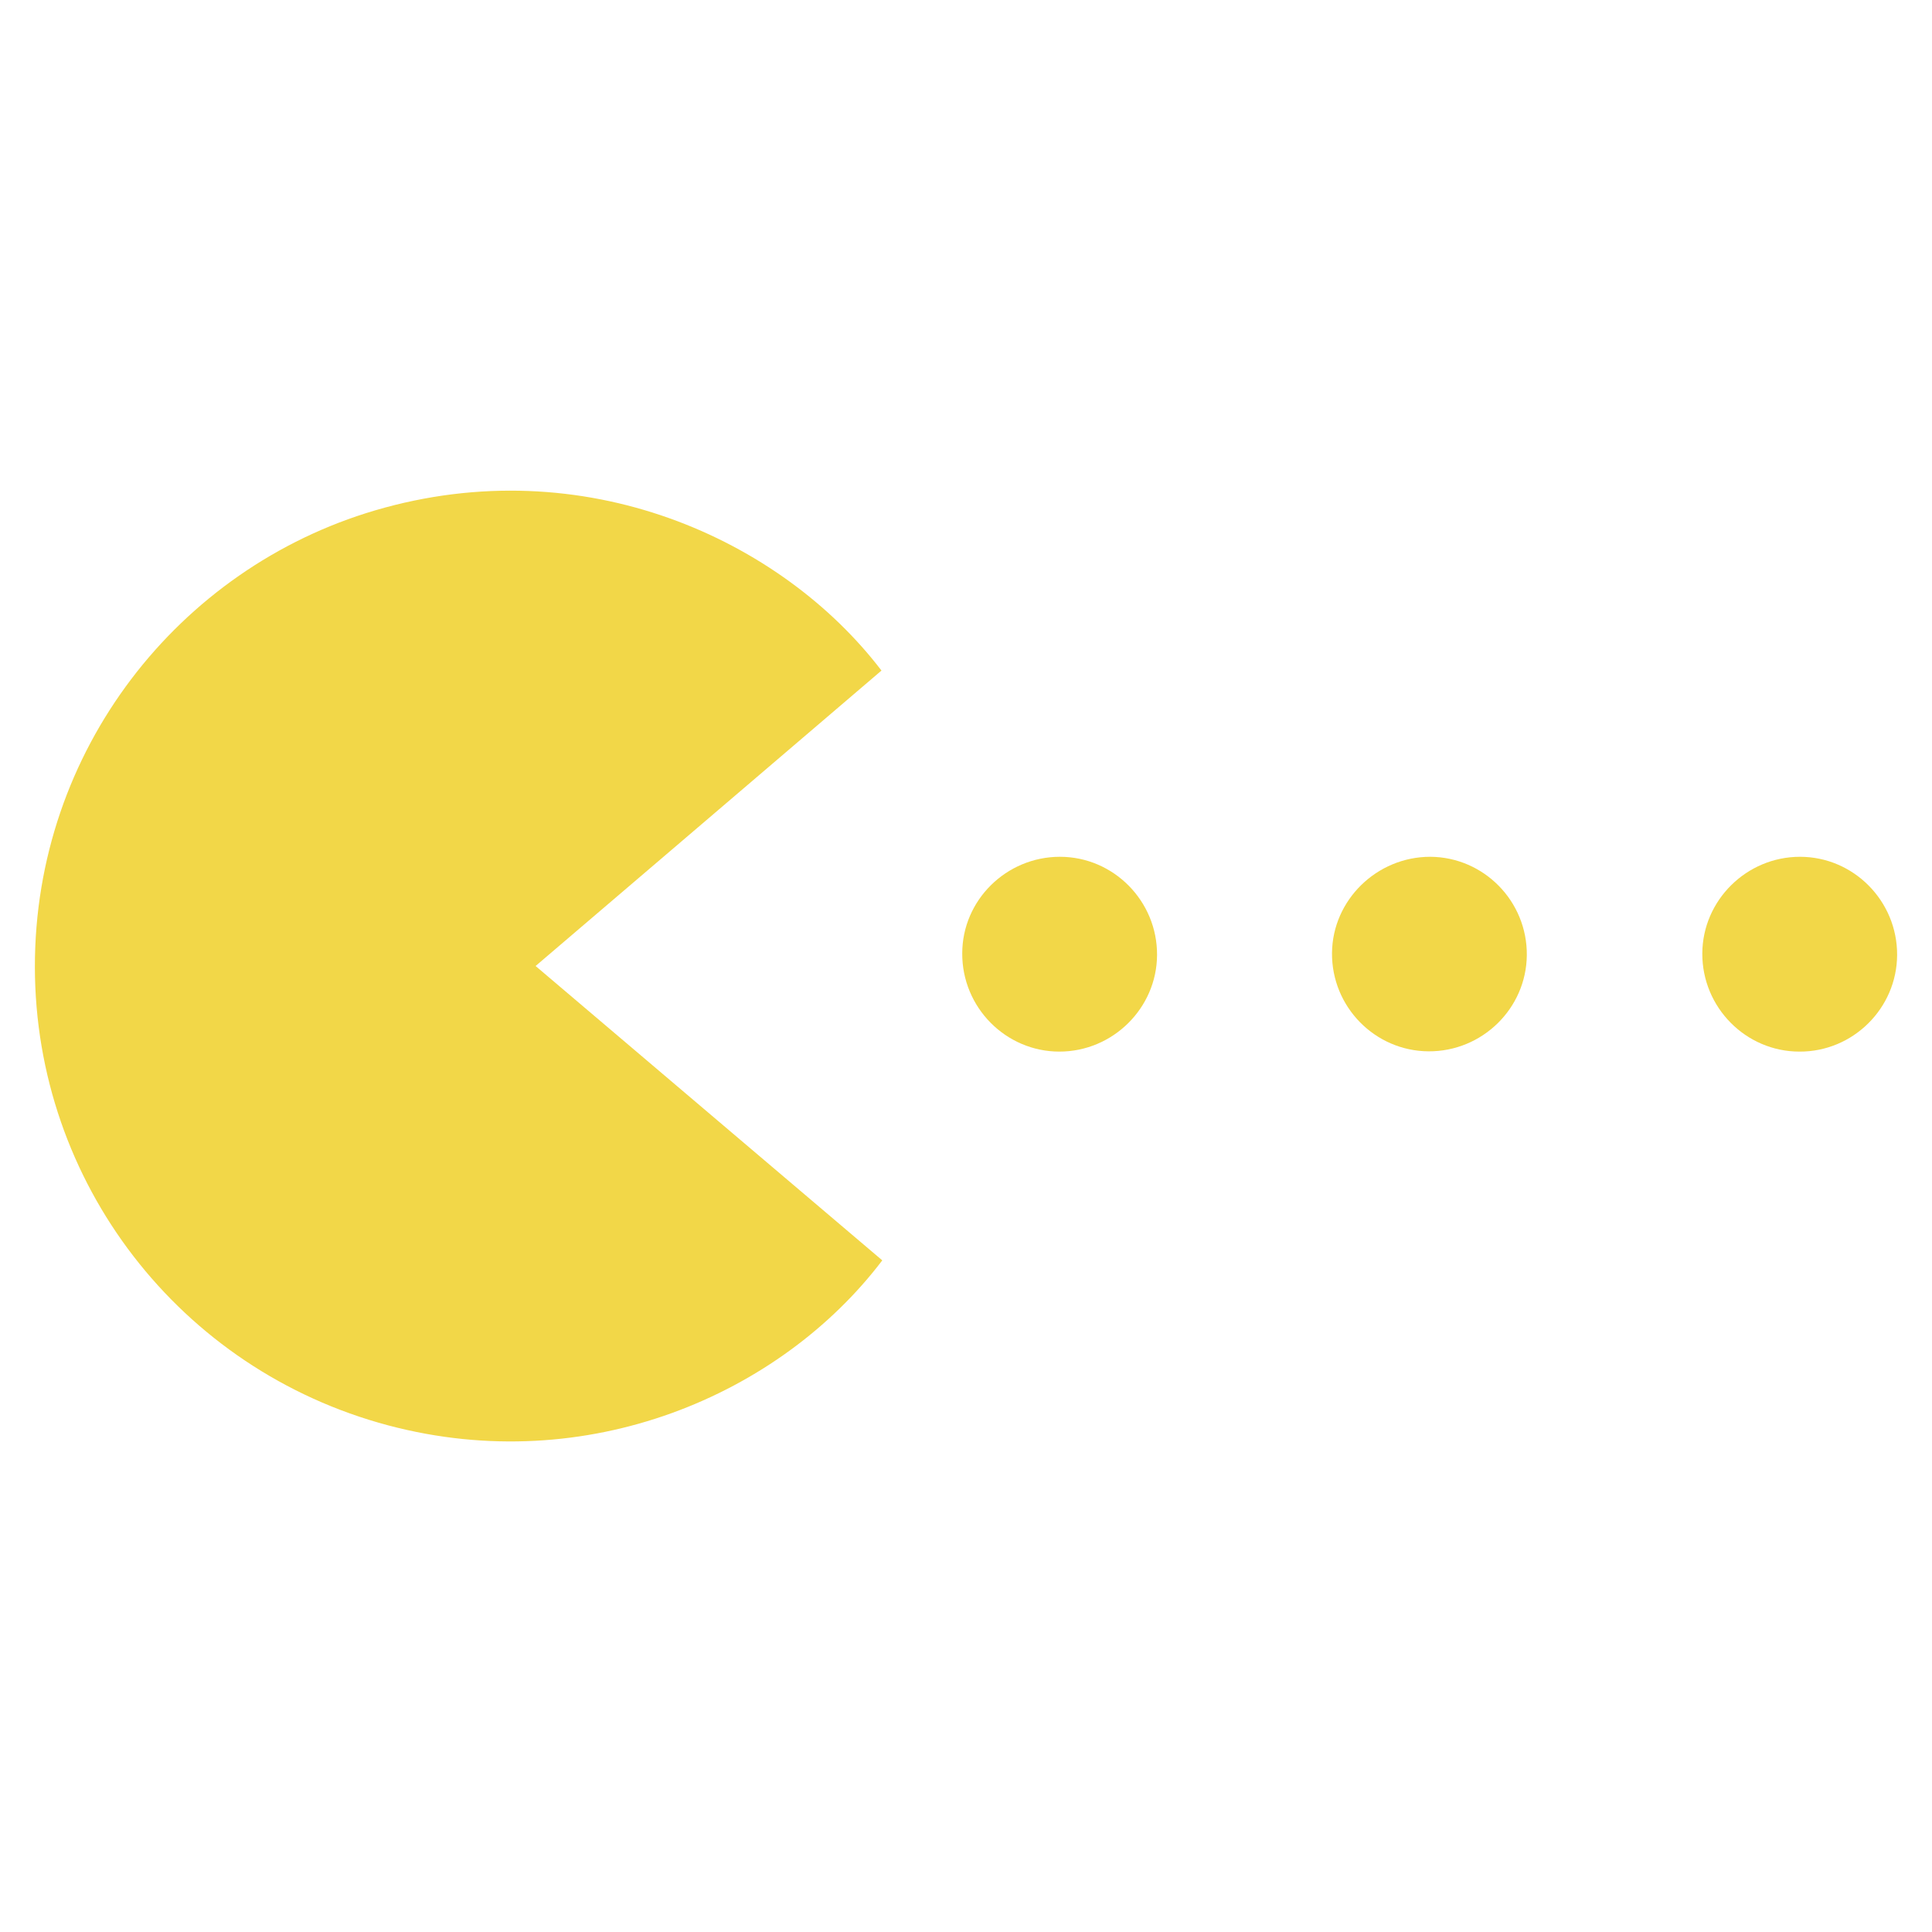 <?xml version="1.0" encoding="utf-8"?>
<!-- Generator: Adobe Illustrator 21.0.2, SVG Export Plug-In . SVG Version: 6.00 Build 0)  -->
<svg version="1.1" id="Layer_1" xmlns="http://www.w3.org/2000/svg" xmlns:xlink="http://www.w3.org/1999/xlink" x="0px" y="0px"
	 viewBox="0 0 720 720" style="enable-background:new 0 0 720 720;" xml:space="preserve">
<style type="text/css">
	.st0{fill:#F2D748;}
</style>
<g>
	<path class="st0" d="M328.5,249.9c-42.9,36.6-85.6,73.2-128.9,110.1c43.2,36.7,86.2,73.2,129.2,109.7
		c-38,50.1-109.9,81.2-184.1,61.5C66.9,510.5,13.1,440.6,13,360.4c-0.1-80.7,53.5-148.6,126.8-170.2
		C217.7,167.3,291.1,200.9,328.5,249.9z"/>
	<path class="st0" d="M395,319.3c20,0,36.3,16.5,36.2,36.6c-0.1,19.8-16.5,36-36.4,36c-20,0-36.3-16.5-36.2-36.6
		C358.6,335.5,375,319.3,395,319.3z"/>
	<path class="st0" d="M533,319.3c20,0.1,36.2,16.6,36,36.7c-0.2,19.8-16.6,35.9-36.6,35.8c-20-0.1-36.2-16.6-36-36.7
		C496.6,335.4,513.1,319.3,533,319.3z"/>
	<path class="st0" d="M670.6,391.9c-20,0-36.3-16.5-36.2-36.6c0.1-19.8,16.5-36,36.4-36c20,0,36.3,16.5,36.2,36.6
		C706.9,375.8,690.5,392,670.6,391.9z"/>
</g>
</svg>
